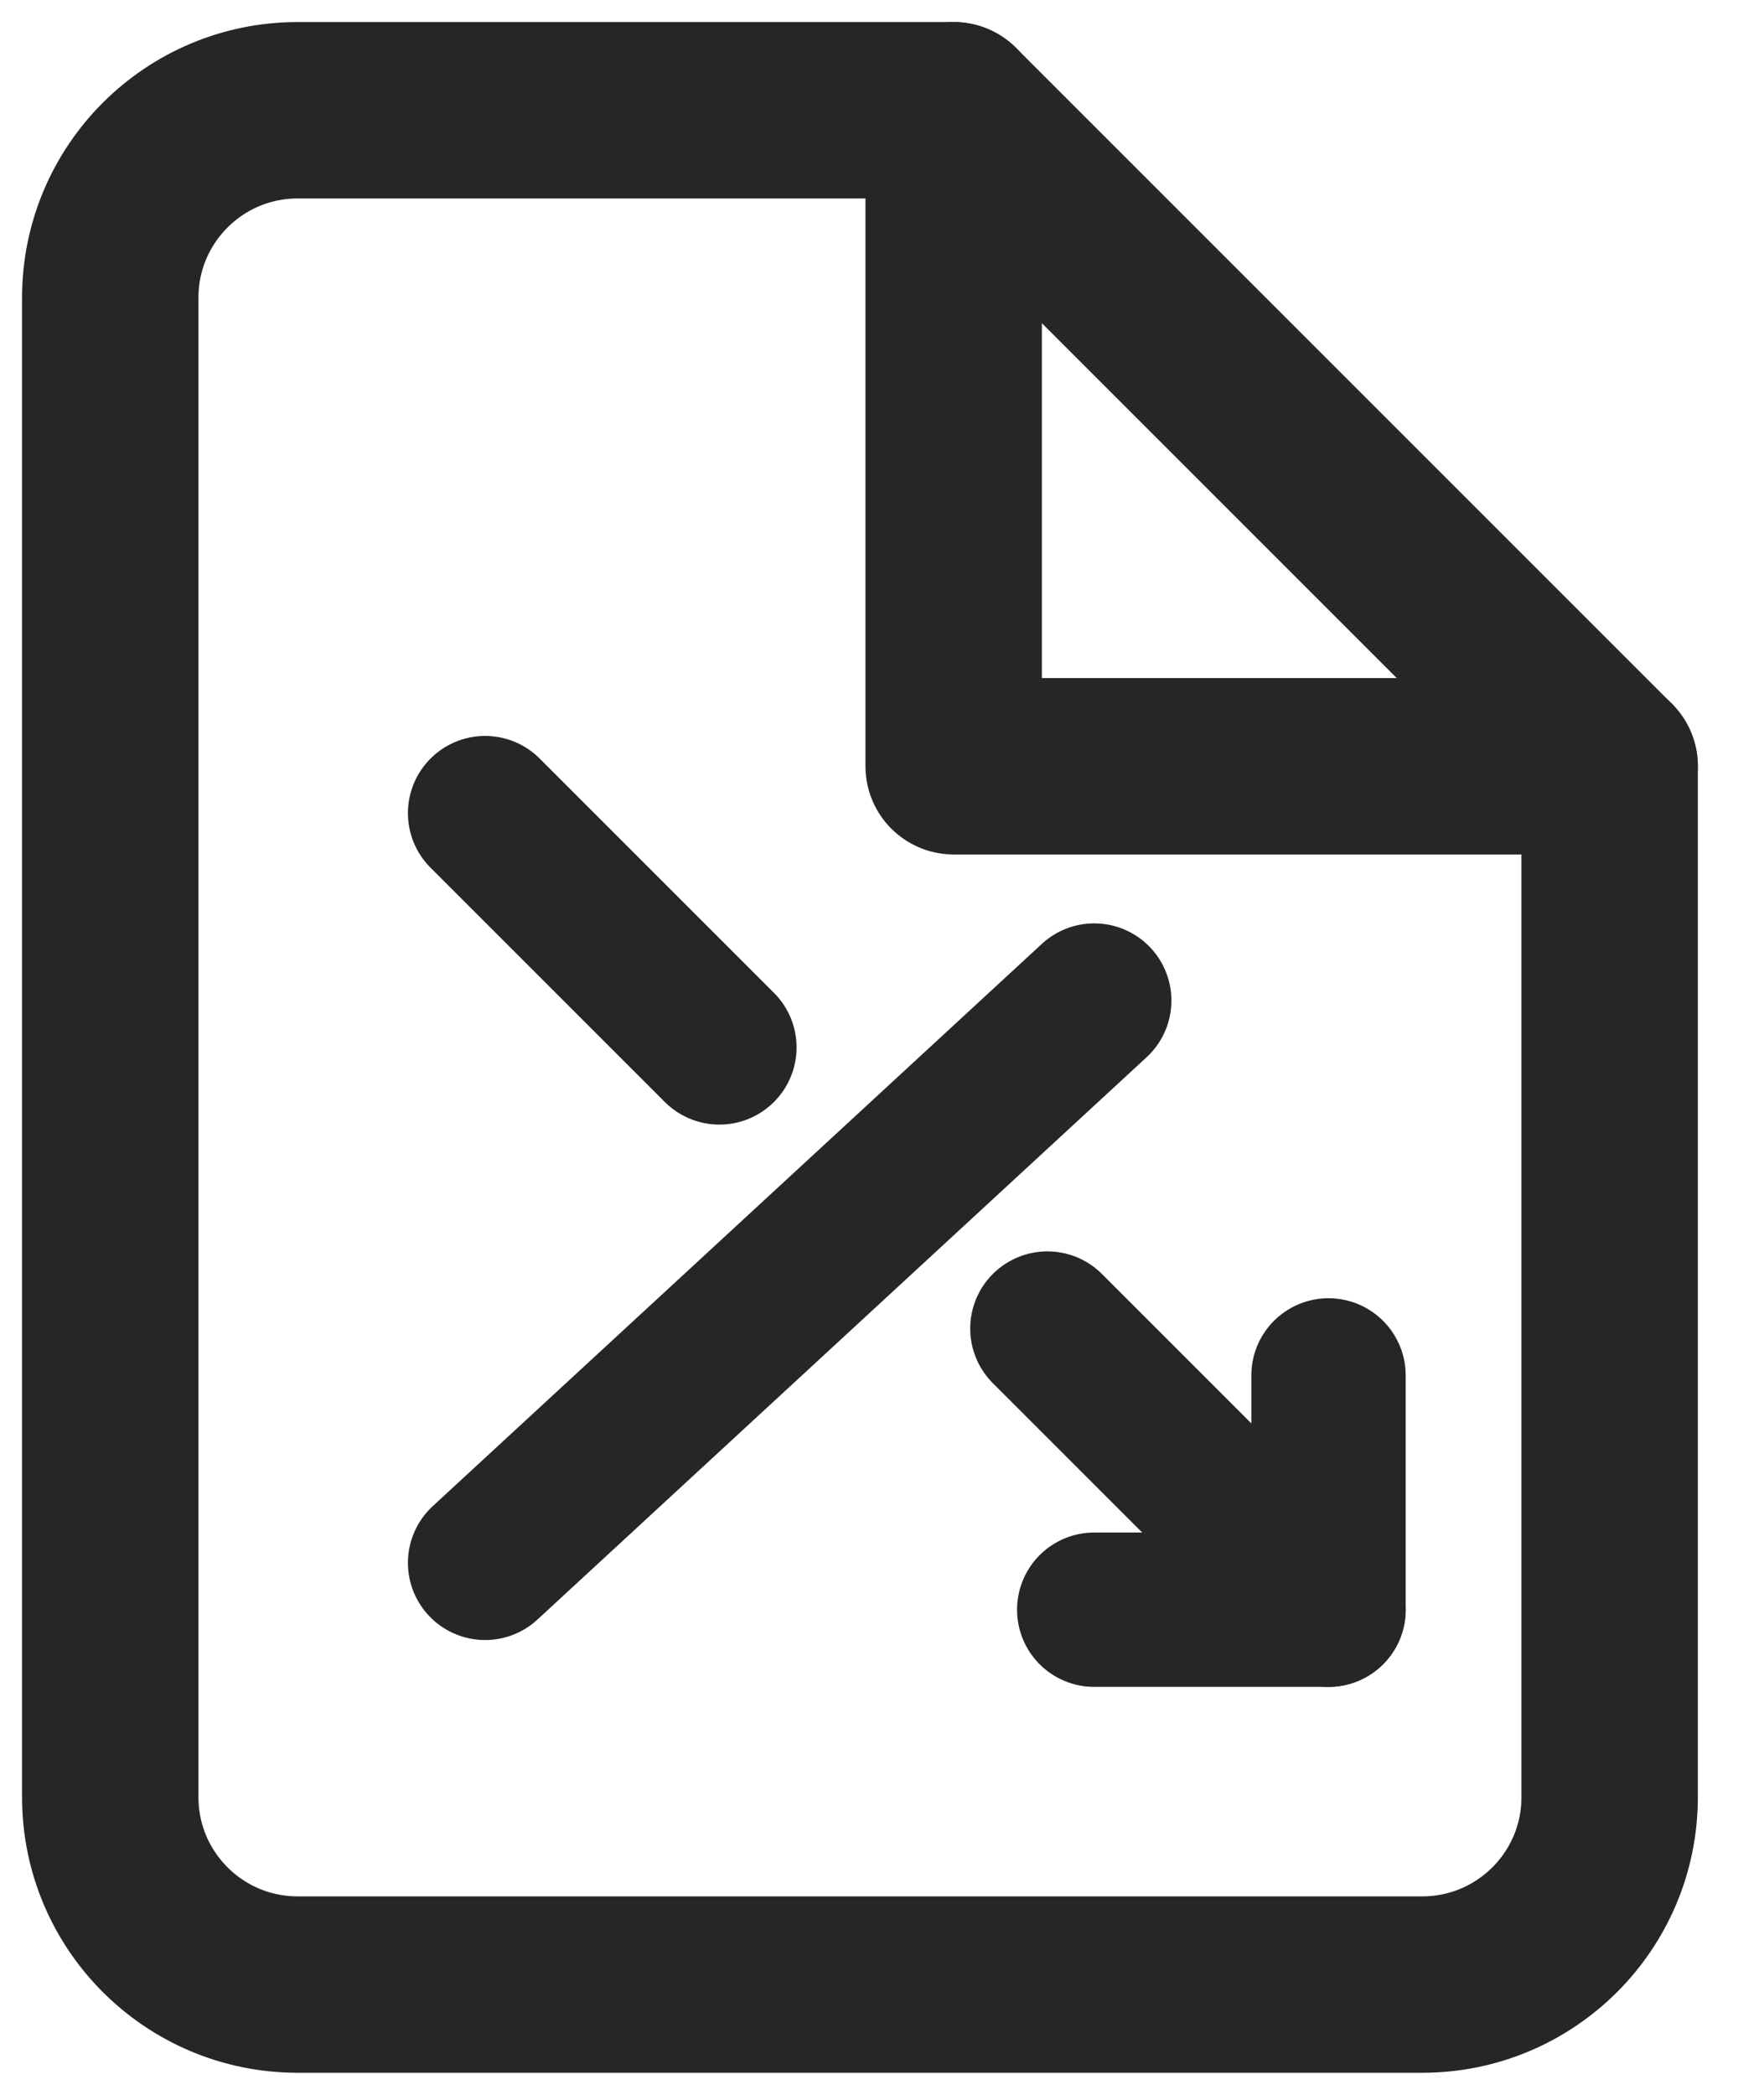 <?xml version="1.0" encoding="UTF-8"?>
<svg width="16px" height="19px" viewBox="0 0 16 19" version="1.1" xmlns="http://www.w3.org/2000/svg" xmlns:xlink="http://www.w3.org/1999/xlink">
    <!-- Generator: sketchtool 58 (101010) - https://sketch.com -->
    <title>1B752CE4-E4FE-46C1-AF89-8709226374DD</title>
    <desc>Created with sketchtool.</desc>
    <g id="13.-Landing-page---Dashboard" stroke="none" stroke-width="1" fill="none" fill-rule="evenodd">
        <g id="01.-Landing-page" transform="translate(-235, -528)">
            <g id="Group-5" transform="translate(206, 433)">
                <g id="Group-2-Copy-4" transform="translate(25, 92)">
                    <g id="Icon-/-24px-/-Variance">
                        <rect id="Base" fill="#FFFFFF" opacity="0" x="0" y="0" width="24" height="24"></rect>
                        <g id="Group" stroke-width="1" transform="translate(5, 4)" stroke="#262626" stroke-linecap="round" stroke-linejoin="round">
                            <g id="file" stroke-width="1.6">
                                <path d="M7.65,0 L1.7,0 C0.761,0 0,0.761 0,1.7 L0,15.3 C0,16.239 0.761,17 1.7,17 L11.9,17 C12.839,17 13.6,16.239 13.6,15.3 L13.6,5.95 L7.65,0 Z" id="Path"></path>
                                <polyline id="Path" points="7.65 0 7.65 5.95 13.6 5.95"></polyline>
                            </g>
                            <g id="shuffle" transform="translate(3.4, 5.95)" stroke-width="1.4">
                                <path d="M0,7.225 L5.525,2.125" id="Path"></path>
                                <polyline id="Path" points="7.65 5.525 7.65 7.65 5.525 7.65"></polyline>
                                <path d="M5.1,5.1 L7.65,7.65" id="Path"></path>
                                <path d="M0,0.425 L2.125,2.55" id="Path"></path>
                            </g>
                        </g>
                    </g>
                </g>
            </g>
        </g>
    </g>
</svg>
